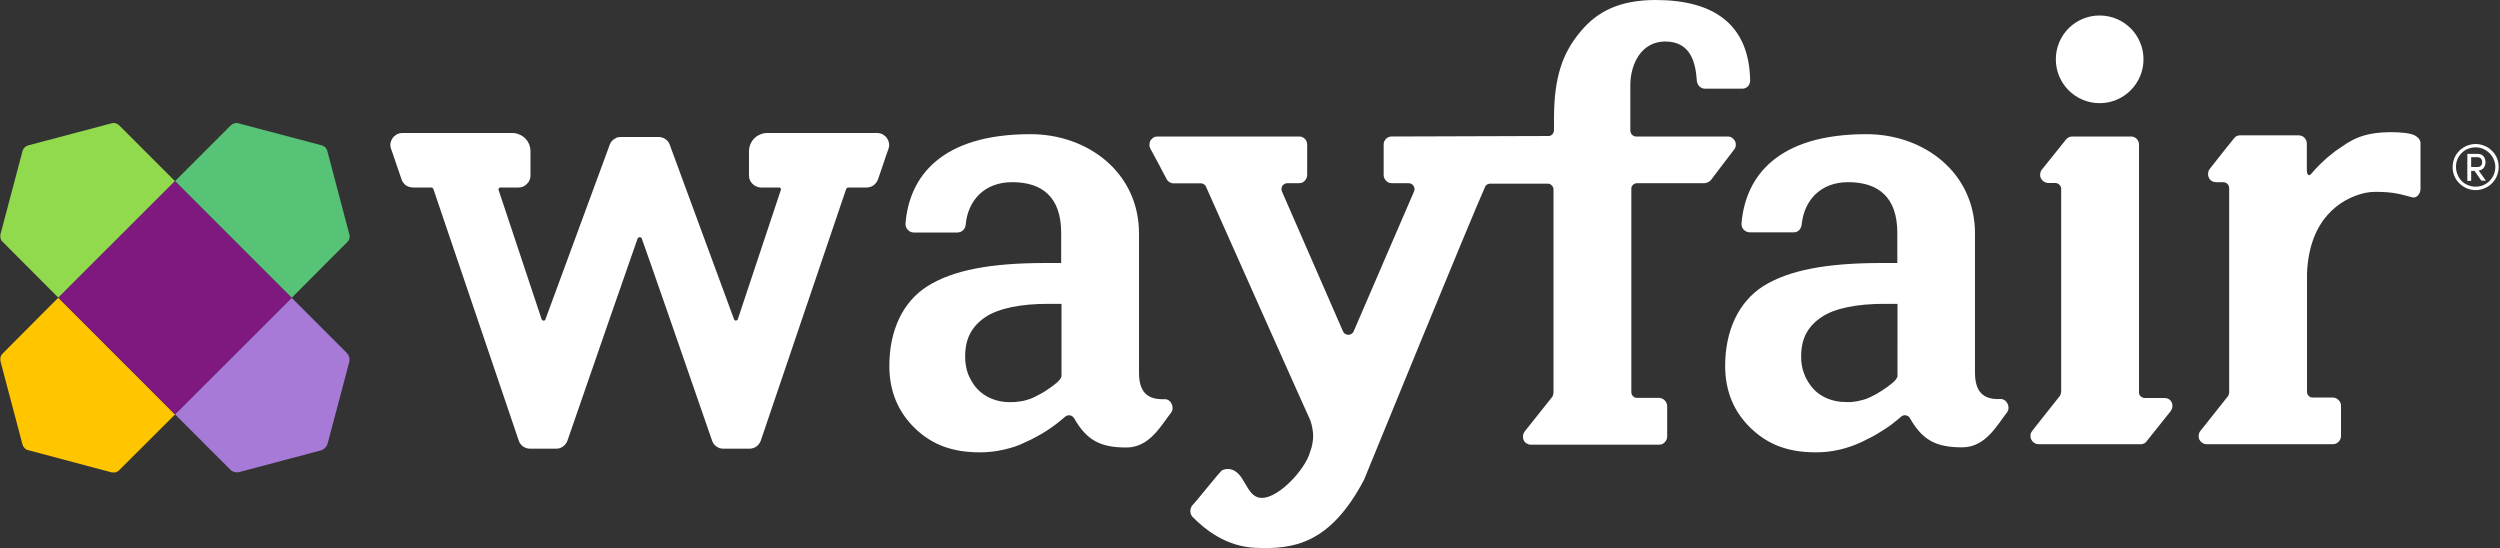 <svg version="1.2" xmlns="http://www.w3.org/2000/svg" viewBox="0 0 1500 329" width="1500" height="329">
	<rect x="0" y="0" width="1500" height="329" fill="#333333" stroke="none"/>
	<title>wayfair-svg</title>
	<style>
		.s0 { fill: #ffffff } 
		.s1 { fill: #57c377 } 
		.s2 { fill: #ffc600 } 
		.s3 { fill: #92da4d } 
		.s4 { fill: #a77ad7 } 
		.s5 { fill: #7f187f } 
	</style>
	<path id="Layer" fill-rule="evenodd" class="s0" d="m1487.2 102.3l4.3 6.1h-2.7l-4.1-5.9h-2v6h-2.3v-16.2h6.1c3.4 0 4.8 2.5 4.8 5 0 2.2-1.1 4.7-4.1 5zm-0.7-2.1q0.6 0 1.2-0.2 0.5-0.2 0.9-0.6 0.4-0.5 0.6-1 0.1-0.5 0.1-1.1 0-0.6-0.1-1.1-0.2-0.5-0.5-0.9-0.4-0.5-0.9-0.7-0.5-0.2-1-0.3h-4.1v5.9z"/>
	<path id="Layer" fill-rule="evenodd" class="s0" d="m528 80q0.8 0.2 1.6 0.6 0.7 0.4 1.4 1 0.6 0.5 1.1 1.2 0.5 0.7 0.8 1.4 0.3 0.8 0.5 1.6 0.1 0.8 0.1 1.6-0.1 0.8-0.3 1.6c-1 2.6-2.1 5.9-3.2 9.3-1.1 3.1-2.2 6.4-3.2 9.3q-0.4 1-1 1.9-0.7 0.9-1.6 1.6-0.8 0.7-1.9 1-1.1 0.4-2.2 0.4h-11.1c-0.2 0-0.8 0-1.3 0.9l-51.2 150.9q-0.3 1-1 1.9-0.6 0.9-1.5 1.6-0.9 0.7-2 1-1 0.4-2.2 0.4h-15.8q-1.1 0-2.2-0.3-1-0.4-1.9-1-0.9-0.6-1.6-1.5-0.6-0.9-1-1.9c-14.1-40.8-41.1-118.6-42.2-121.3q0-0.2-0.2-0.4-0.1-0.1-0.3-0.3-0.1-0.1-0.3-0.1-0.2-0.1-0.5-0.1-0.2 0-0.4 0.1-0.2 0-0.4 0.2-0.2 0.1-0.3 0.3-0.1 0.2-0.2 0.4c-1 2.6-28 80.4-42.1 121.3q-0.4 1-1.1 1.8-0.6 0.9-1.5 1.5-0.9 0.6-1.9 1-1.1 0.3-2.2 0.3h-15.8q-1.2 0-2.2-0.4-1.1-0.4-2-1-0.9-0.7-1.5-1.6-0.7-0.9-1-2l-51.2-150.9c-0.5-0.8-1.1-0.8-1.3-0.8h-11.1q-1.1-0.1-2.2-0.4-1.1-0.4-2-1-0.9-0.7-1.5-1.6-0.7-0.9-1-2c-1-2.9-2.1-6-3.2-9.3-1.1-3.3-2.2-6.6-3.2-9.3q-0.2-0.7-0.3-1.5 0-0.8 0.1-1.6 0.2-0.8 0.5-1.6 0.3-0.7 0.8-1.4 0.5-0.7 1.1-1.2 0.7-0.6 1.4-1 0.8-0.4 1.6-0.6 0.9-0.2 1.7-0.2h66c1.5 0 2.9 0.3 4.2 0.9 1.3 0.5 2.5 1.3 3.5 2.3 1 1 1.8 2.2 2.4 3.5 0.5 1.4 0.8 2.8 0.8 4.2v14.8q0 1.4-0.6 2.7-0.6 1.3-1.6 2.2-1 1-2.3 1.6-1.3 0.5-2.7 0.5h-10.9q-0.1 0-0.3 0-0.1 0-0.2 0.1-0.1 0-0.2 0.1-0.1 0.1-0.1 0.2-0.1 0.1-0.2 0.3-0.1 0.1-0.1 0.3 0 0.1 0 0.3 0 0.1 0.1 0.3l25.8 77.5q0.1 0.2 0.2 0.3 0.2 0.2 0.3 0.3 0.2 0.1 0.4 0.1 0.2 0.1 0.4 0.1 0.2 0 0.3-0.1 0.2 0 0.3-0.2 0.2-0.1 0.3-0.2 0.1-0.2 0.1-0.4l38.6-104.8v-0.1q0.4-0.9 1-1.7 0.7-0.8 1.5-1.4 0.9-0.6 1.8-1 1-0.3 2.1-0.3h23.3q1 0 1.9 0.4 1 0.3 1.8 0.9 0.9 0.6 1.5 1.4 0.6 0.8 1 1.8l38.6 104.8q0.1 0.2 0.2 0.4 0 0.1 0.2 0.2 0.1 0.1 0.3 0.2 0.1 0 0.3 0 0.2 0 0.4 0 0.2-0.1 0.4-0.2 0.1-0.1 0.3-0.2 0.1-0.2 0.2-0.4l25.8-77.5q0.1-0.1 0.1-0.3 0-0.1 0-0.3-0.1-0.1-0.1-0.2-0.1-0.2-0.2-0.3 0-0.1-0.1-0.2-0.1-0.1-0.2-0.1-0.1-0.1-0.2-0.1-0.2 0-0.3 0h-10.9q-1.4 0-2.7-0.6-1.3-0.5-2.3-1.5-1-1-1.6-2.2-0.6-1.3-0.6-2.8v-14.7c0-1.4 0.3-2.8 0.8-4.2 0.6-1.3 1.4-2.5 2.4-3.5 1-1 2.2-1.8 3.5-2.3 1.3-0.6 2.7-0.9 4.2-0.9h66q0.8 0 1.7 0.2zm774 167.2l-14.3 17.9q-0.3 0.4-0.7 0.7-0.4 0.2-0.9 0.4-0.4 0.2-0.9 0.3-0.5 0-0.9 0h-61.2c-0.9 0-1.9-0.3-2.6-0.8-0.8-0.5-1.4-1.3-1.8-2.1-0.4-0.9-0.5-1.8-0.4-2.8 0.1-0.9 0.6-1.8 1.2-2.5 4-5.2 12.4-15.6 16.3-20.6q0.2-0.3 0.4-0.6 0.1-0.4 0.2-0.7 0.2-0.4 0.2-0.7 0.1-0.4 0.1-0.8v-121.7q0-0.7-0.3-1.3-0.3-0.6-0.8-1.1-0.4-0.5-1.1-0.7-0.6-0.3-1.2-0.3h-4.6c-0.9-0.1-1.7-0.4-2.5-0.9-0.7-0.5-1.3-1.2-1.7-2-0.4-0.8-0.5-1.7-0.4-2.6 0.1-0.9 0.4-1.8 1-2.5 3.6-4.5 12.7-15.8 14.5-18.1q0.4-0.4 0.8-0.8 0.4-0.3 0.9-0.5 0.5-0.3 1.1-0.4 0.5-0.1 1.1-0.1h34.9q1-0.1 1.9 0.3 0.9 0.3 1.6 1 0.7 0.7 1.1 1.6 0.4 0.8 0.4 1.8v148.8q0 0.6 0.2 1.3 0.3 0.6 0.8 1.1 0.5 0.4 1.1 0.7 0.6 0.3 1.3 0.3h12c4.1 0 6.3 4.7 3.2 8.4zm-42.2-185.3c-14.6 0-26.3-11.8-26.3-26.3 0-14.6 11.7-26.3 26.3-26.3 14.5 0 26.3 11.7 26.3 26.3 0 14.5-11.8 26.3-26.3 26.3zm230.9 25.6c1.7 0.6 3.2 1.7 4.5 3 1.3 1.2 2.3 2.8 3 4.4 0.7 1.7 1 3.5 1 5.3 0 5.6-3.3 10.7-8.5 12.8-5.2 2.2-11.1 1-15.1-3-4-3.9-5.1-9.9-3-15.1 2.1-5.1 7.2-8.5 12.8-8.5 1.8 0 3.6 0.4 5.3 1.1zm3 21.1c2.2-2.2 3.5-5.2 3.5-8.4 0-3.1-1.3-6.1-3.5-8.3-2.2-2.2-5.2-3.5-8.3-3.5-1.6 0-3.1 0.3-4.6 0.9-1.4 0.5-2.7 1.4-3.8 2.5-1.1 1.1-2 2.4-2.6 3.9-0.6 1.4-0.8 3-0.8 4.5 0 1.6 0.3 3.1 0.9 4.5 0.6 1.5 1.4 2.8 2.5 3.9 1.1 1.1 2.4 2 3.9 2.5 1.4 0.6 2.9 0.9 4.5 0.9 3.1 0 6.1-1.2 8.3-3.4zm-790.9 138.8c-6.2 7.9-13 21.1-27 21.1-15.7 0-23.8-4.4-31.3-17.5q-0.4-0.7-1.1-1.2-0.6-0.5-1.4-0.6-0.8-0.1-1.6 0.1-0.8 0.2-1.4 0.8-2.6 2.3-5.4 4.4-2.7 2.1-5.7 4-2.9 1.9-6 3.5-3 1.7-6.2 3.1-3.2 1.6-6.6 2.8-3.4 1.1-6.9 1.9-3.5 0.8-7.1 1.2-3.5 0.4-7.1 0.4c-16.1 0-28.4-4.3-38.8-14.2-10.4-10-15.6-22.5-15.6-37.7 0-20.6 7.7-38.3 22.9-47.8 15.2-9.6 37.8-13.9 70.7-13.9h9.5v-18.1c0-21.2-11.1-30.4-29.4-30.4-16.6 0-26.6 10.9-27.9 25.6q-0.1 0.9-0.5 1.8-0.4 0.8-1 1.4-0.7 0.6-1.5 1-0.9 0.3-1.8 0.4h-26.3q-1 0-2-0.4-0.9-0.4-1.6-1.2-0.7-0.7-1.1-1.7-0.3-0.9-0.3-2c2.2-28.3 21.5-53.7 75-53.7 34.5 0 65.1 23.1 65.1 59.6v83.5c0 11.6 5 16.3 15.2 15.9 3.8-0.3 6.3 4.7 4.2 7.9zm-65.9-65.1h-8c-16 0-29.4 2.5-37.6 7.9-8.1 5.5-12.2 12.7-12.2 23.6q-0.1 2.7 0.4 5.3 0.4 2.7 1.3 5.2 1 2.5 2.4 4.8 1.3 2.3 3.1 4.2c4.8 5.2 12.1 8 19.3 8q1.9 0 3.7-0.1 1.9-0.2 3.7-0.5 1.8-0.3 3.6-0.9 1.8-0.5 3.5-1.3 1.9-0.9 3.7-1.9 1.9-1 3.6-2.1 1.8-1.2 3.5-2.4 1.7-1.3 3.3-2.6c0.7-0.7 2.5-2.3 2.5-3.4h0.2zm567.4 65c-6.2 8-13 21.1-27 21.1-15.7 0-23.8-4.3-31.3-17.4q-0.4-0.8-1-1.2-0.7-0.5-1.5-0.6-0.8-0.2-1.6 0.1-0.8 0.2-1.3 0.8-2.7 2.3-5.4 4.4-2.8 2.1-5.8 3.9-2.9 1.9-6 3.6-3 1.6-6.2 3.1-3.2 1.5-6.6 2.7-3.4 1.2-6.9 2-3.5 0.8-7 1.2-3.6 0.4-7.2 0.4c-16.1 0-28.3-4.3-38.8-14.3-10.4-9.9-15.6-22.4-15.6-37.6 0-20.7 7.8-38.3 23-47.9 15.2-9.5 37.9-13.8 70.7-13.8h9.6v-18.1c0-21.2-11.2-30.4-29.5-30.4-16.6 0-26.5 10.9-27.9 25.6q-0.1 0.9-0.5 1.7-0.4 0.8-1 1.5-0.7 0.6-1.5 1-0.9 0.3-1.8 0.3h-26.3q-1 0-1.9-0.4-1-0.4-1.7-1.1-0.7-0.7-1.1-1.7-0.3-1-0.3-2c2.3-28.3 21.5-53.7 75-53.7 34.5 0 65.1 23.1 65.1 59.6v83.5c0 11.5 5 16.3 15.2 15.8 3.8-0.2 6.3 4.8 4.1 7.9zm-65.8-65h-7.9c-16.1 0-29.5 2.5-37.6 7.9-8.2 5.5-12.3 12.7-12.3 23.6q-0.1 2.7 0.4 5.3 0.4 2.7 1.4 5.2 0.9 2.5 2.3 4.7 1.4 2.3 3.2 4.3c4.7 5.2 12 7.9 19.2 7.9q1.9 0.1 3.8 0 1.8-0.2 3.6-0.5 1.9-0.4 3.6-0.9 1.8-0.5 3.5-1.3 1.9-0.9 3.8-1.9 1.8-1 3.6-2.2 1.7-1.1 3.4-2.3 1.7-1.3 3.3-2.6c0.7-0.7 2.5-2.3 2.5-3.4h0.2zm313.8-96.5v27.7c0 2.7-2.3 5.6-4.9 4.9-6.3-1.6-10.6-3.3-22.1-3.3q-1 0-2 0.1-1.1 0-2.1 0.2-1 0.1-2 0.3-1 0.2-2 0.5l-0.3 0.1-1.4 0.4c-9.7 3-29.9 13.3-31.3 47.2v71.2q0 0.6 0.2 1.3 0.3 0.6 0.8 1.1 0.5 0.5 1.1 0.8 0.7 0.2 1.3 0.2h12.1q0.9 0 1.8 0.4 0.9 0.4 1.6 1.1 0.7 0.6 1.1 1.5 0.4 0.9 0.4 1.9v18.2q0 1-0.4 1.9-0.4 0.9-1.1 1.6-0.7 0.7-1.6 1.1-0.9 0.3-1.8 0.3h-75.8c-0.9 0-1.8-0.3-2.5-0.8-0.8-0.5-1.4-1.2-1.8-2-0.4-0.8-0.5-1.7-0.4-2.6 0.1-0.9 0.4-1.8 1-2.5 4.3-5.4 13.1-16.5 16.5-20.8q0.2-0.3 0.4-0.6 0.1-0.3 0.2-0.7 0.1-0.3 0.2-0.7 0-0.3 0-0.7v-122.3q0-0.7-0.3-1.3-0.2-0.6-0.7-1.1-0.5-0.5-1.1-0.8-0.7-0.2-1.3-0.3h-4.4c-4.7 0-6-5.2-3.9-7.9 3.6-4.7 14.4-18.2 14.7-18.5q0.3-0.4 0.7-0.7 0.4-0.4 0.9-0.6 0.4-0.2 0.9-0.3 0.6-0.1 1.1-0.1h35.1q1 0 1.9 0.4 0.9 0.3 1.5 1 0.7 0.7 1.1 1.6 0.4 0.9 0.4 1.9v16.5c0.4 3.2 1.6 3 3 1.3q2.1-2.5 4.4-4.8 2.3-2.3 4.8-4.5 2.5-2.1 5.1-4.1 2.7-1.9 5.5-3.7 0.7-0.5 1.5-1 0.8-0.5 1.6-0.9 0.8-0.5 1.6-0.9 0.8-0.4 1.6-0.8l0.5-0.2c5.9-2.6 12.7-3.7 21.3-3.7 5.3 0 11.4 0.6 13.8 1.9 1.7 0.9 3.5 2.5 3.5 4.6zm-413.2-3.2c0.8 0.5 1.4 1.2 1.9 2 0.4 0.8 0.5 1.7 0.5 2.6-0.1 0.9-0.4 1.8-1 2.5-3.6 4.8-10.6 13.8-14 18.4q-0.4 0.4-0.8 0.7-0.5 0.3-1 0.6-0.5 0.2-1 0.3-0.5 0.2-1.1 0.2h-40.4q-0.7 0-1.3 0.3-0.7 0.2-1.1 0.7-0.5 0.5-0.8 1.1-0.2 0.7-0.2 1.3v122q0 0.7 0.3 1.3 0.2 0.6 0.7 1.1 0.5 0.5 1.1 0.8 0.6 0.2 1.3 0.2h13.1q1 0 1.9 0.4 0.9 0.4 1.6 1.1 0.7 0.7 1.1 1.6 0.4 0.9 0.4 1.9v18.2q0 1-0.4 1.9-0.4 0.9-1.1 1.6-0.7 0.7-1.6 1.1-0.9 0.3-1.9 0.3h-76.6c-0.9 0.1-1.8-0.2-2.6-0.7-0.8-0.4-1.5-1.1-1.9-2-0.4-0.8-0.5-1.8-0.4-2.7 0.1-0.9 0.5-1.8 1-2.5 4.1-5.2 12.3-15.4 16.4-20.6q0.2-0.3 0.4-0.6 0.1-0.4 0.2-0.7 0.2-0.4 0.2-0.7 0.1-0.4 0.1-0.7v-122q0-0.7-0.3-1.3-0.3-0.7-0.8-1.1-0.5-0.5-1.1-0.8-0.6-0.2-1.3-0.2h-34.3q-0.5-0.1-0.9 0.1-0.5 0.1-1 0.3-0.4 0.3-0.7 0.6-0.4 0.3-0.6 0.8c-7.8 17.1-72.7 175.9-72.7 175.9-20.4 38.7-42.5 41.7-64.8 40.8-18.1-0.7-30.7-11.1-38.3-18.8q-0.5-0.7-0.8-1.5-0.3-0.9-0.3-1.8 0-0.9 0.3-1.7 0.3-0.9 0.8-1.6c3.1-3.1 16.8-20.7 18.2-21.3q0.6-0.2 1.1-0.3 0.6-0.2 1.2-0.3 0.6 0 1.2 0 0.6 0 1.1 0.1c8.4 1.6 9.3 14.4 16.4 16.8 10.2 3.6 28.8-16.3 31.6-27.3q0.9-2.3 1.3-4.6 0.5-2.4 0.5-4.8 0-2.4-0.5-4.8-0.4-2.3-1.2-4.6c-2.3-4.8-62.5-139.9-62.6-140.2q-0.2-0.5-0.6-0.9-0.3-0.3-0.7-0.6-0.5-0.3-0.9-0.4-0.5-0.1-1-0.1h-16.3q-0.7 0-1.3-0.2-0.6-0.2-1.1-0.5-0.5-0.4-1-0.8-0.4-0.5-0.7-1c-1.6-3.2-7.3-13.8-9.8-18.4-0.4-0.7-0.6-1.6-0.5-2.4 0-0.8 0.2-1.7 0.6-2.4 0.5-0.7 1.1-1.3 1.8-1.8 0.7-0.4 1.6-0.6 2.4-0.6h84.8q1-0.1 1.9 0.3 0.9 0.3 1.6 1 0.7 0.6 1.1 1.5 0.4 0.9 0.4 1.9v18.4q0 0.9-0.4 1.9-0.4 0.9-1.1 1.6-0.7 0.7-1.6 1.1-0.9 0.3-1.9 0.3h-7q-0.9 0-1.6 0.5-0.8 0.4-1.3 1.1-0.4 0.7-0.5 1.6-0.1 0.8 0.2 1.6c0 0 26.1 59.9 36.7 84.1 0.3 0.6 0.7 1.2 1.3 1.5 0.6 0.4 1.2 0.6 1.9 0.6 0.7 0 1.3-0.2 1.9-0.6 0.6-0.3 1-0.9 1.3-1.5 10.4-24 36-83.6 36.3-84.1q0.3-0.8 0.2-1.6-0.1-0.9-0.6-1.6-0.4-0.7-1.2-1.1-0.8-0.5-1.6-0.5h-10.1q-1 0-1.9-0.3-0.9-0.4-1.6-1.1-0.7-0.7-1.1-1.6-0.4-1-0.4-1.9v-18.4q0-0.9 0.4-1.8 0.4-0.9 1.1-1.6 0.7-0.7 1.6-1 1-0.4 1.9-0.3l93.8-0.3q0.7 0 1.3-0.2 0.6-0.3 1.1-0.8 0.5-0.5 0.7-1.1 0.3-0.6 0.3-1.3v-6.8c0-25.4 5.2-39.5 15.7-52.2 10.4-12.7 24.2-19.2 45.3-19.2 34.8 0 56.2 14.5 56.7 48.5q0 0.9-0.4 1.8-0.3 0.8-0.9 1.5-0.7 0.6-1.5 1-0.8 0.4-1.7 0.4h-22.7q-0.9 0-1.8-0.4-0.8-0.4-1.5-1-0.6-0.7-1-1.5-0.4-0.9-0.5-1.8c-0.7-10.2-3.2-23.6-19-23.6-14.1 0-20.9 13.2-20.9 26.3v27.2q0 0.7 0.3 1.3 0.2 0.7 0.7 1.1 0.5 0.5 1.1 0.8 0.6 0.3 1.3 0.3h55c0.9 0 1.8 0.2 2.5 0.7z"/>
	<path id="Layer" class="s1" d="m209.8 141.8q0 0.6-0.1 1.2-0.2 0.7-0.5 1.2-0.3 0.6-0.8 1l-33.4 33.5-70-70 33.5-33.5q0.4-0.4 1-0.7 0.5-0.3 1.1-0.5 0.6-0.2 1.3-0.2 0.6 0 1.2 0.2l49.9 13.2q0.6 0.1 1.1 0.5 0.6 0.3 1.1 0.7 0.4 0.5 0.7 1.1 0.4 0.5 0.5 1.1l13.2 50q0.2 0.6 0.2 1.2z"/>
	<path id="Layer" class="s2" d="m0.2 215.5q0-0.6 0.1-1.2 0.2-0.6 0.5-1.2 0.3-0.5 0.8-1l33.4-33.5 70 70.1-33.5 33.4q-0.4 0.5-1 0.8-0.5 0.3-1.1 0.5-0.6 0.1-1.3 0.1-0.6 0-1.2-0.1l-49.9-13.3q-0.6-0.1-1.2-0.4-0.5-0.4-1-0.8-0.4-0.5-0.8-1-0.3-0.6-0.5-1.2l-13.2-49.9q-0.1-0.6-0.1-1.3z"/>
	<path id="Layer" class="s3" d="m68.1 73.8q0.7 0 1.3 0.2 0.6 0.1 1.1 0.5 0.6 0.3 1 0.7l33.5 33.5-70 69.9-33.4-33.5q-0.5-0.4-0.8-0.9-0.3-0.6-0.5-1.2-0.1-0.6-0.1-1.2 0-0.7 0.1-1.3l13.2-49.8q0.2-0.7 0.5-1.2 0.3-0.6 0.8-1 0.4-0.5 1-0.8 0.6-0.3 1.2-0.5l49.9-13.2q0.6-0.2 1.2-0.2z"/>
	<path id="Layer" class="s4" d="m208.9 212.9q0.4 0.7 0.6 1.4 0.2 0.8 0.2 1.6 0 0.8-0.2 1.5l-12.9 48.6q-0.2 0.8-0.6 1.5-0.4 0.7-1 1.2-0.5 0.6-1.2 1-0.7 0.4-1.5 0.6l-48.6 12.9q-0.7 0.2-1.5 0.2-0.8 0-1.6-0.2-0.7-0.2-1.4-0.6-0.7-0.4-1.2-1l-33-33 70-69.9 32.9 32.9q0.6 0.6 1 1.3z"/>
	<path id="Layer" class="s5" d="m175 178.7l-70 69.9-70-69.9 70-70z"/>
</svg>